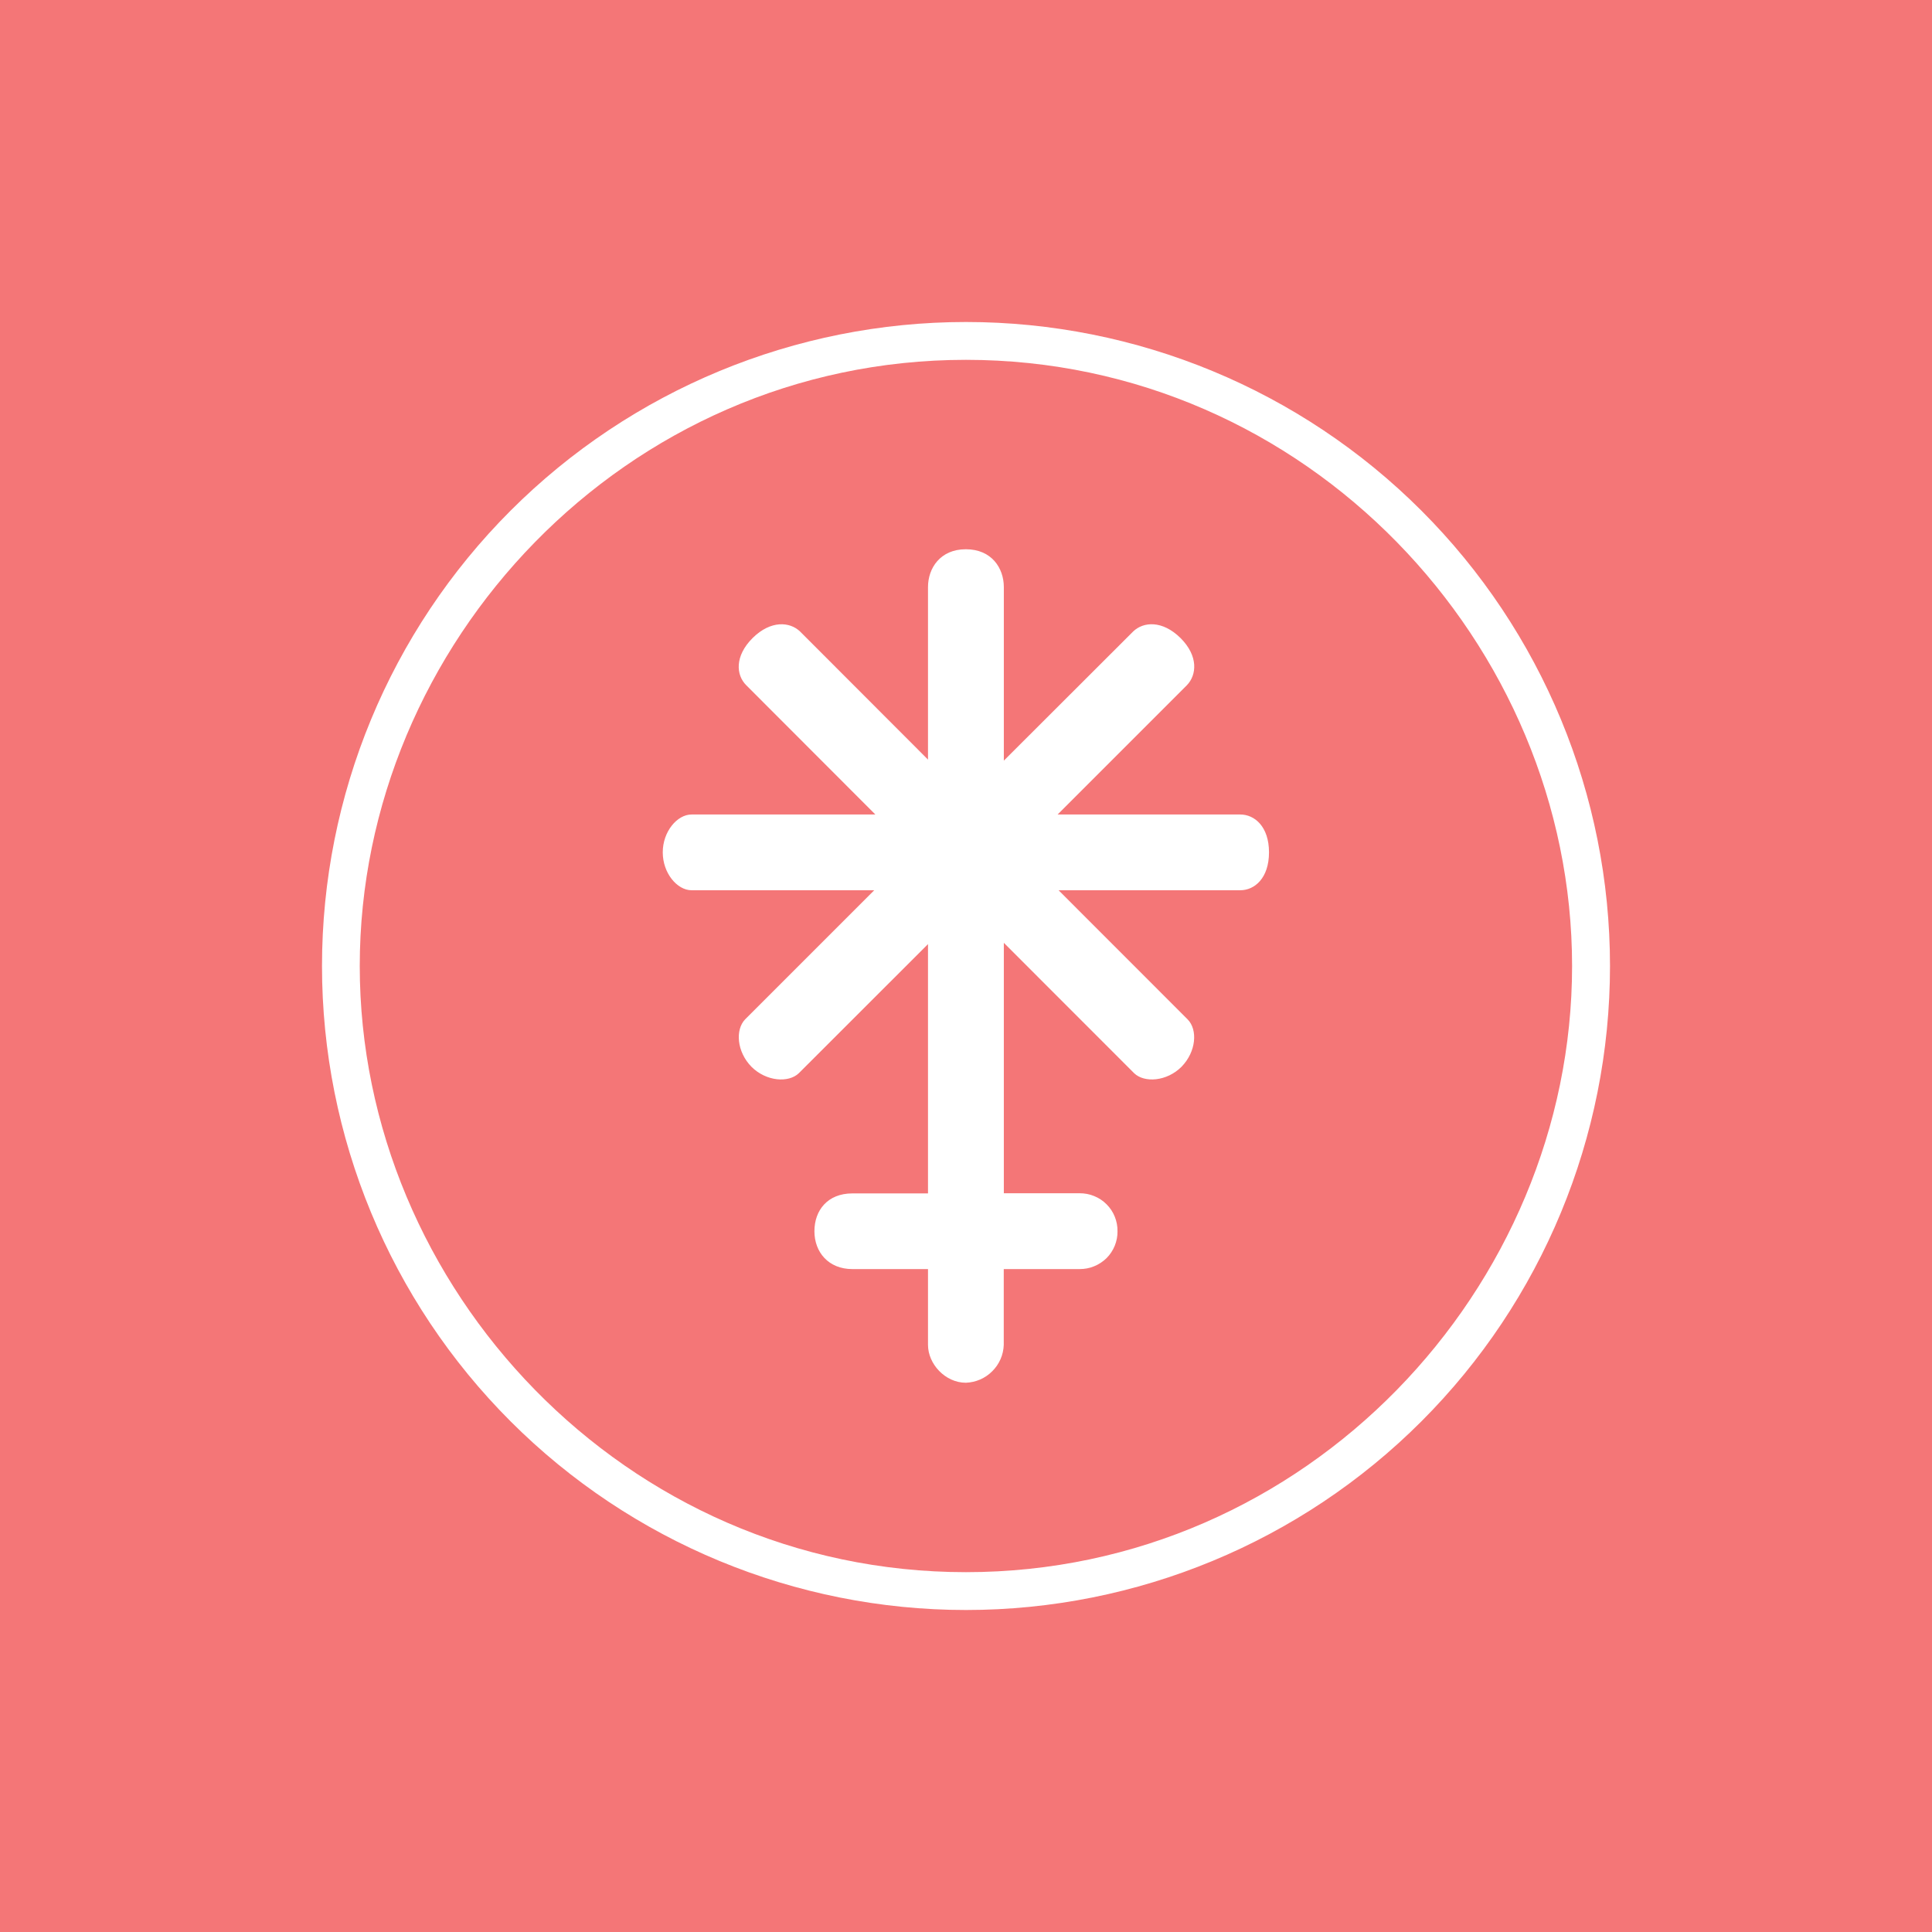 <svg width="24" height="24" viewBox="0 0 24 24" fill="none" xmlns="http://www.w3.org/2000/svg">
<rect x="0" y="0" width="24" height="24" fill="#333333" stroke="none"/>
<g clip-path="url(#clip0_328_59552)">
<path d="M24 0H0V24H24V0Z" fill="#F47677"/>
<path d="M11.999 19.53C16.235 19.53 19.529 16.001 19.529 12C19.529 7.999 16.235 4.47 11.999 4.47C7.763 4.47 4.469 7.999 4.469 12C4.469 16.001 7.763 19.53 11.999 19.53ZM20 12C20 14.122 19.157 16.157 17.657 17.657C16.157 19.157 14.122 20 12 20C9.878 20 7.843 19.157 6.343 17.657C4.843 16.157 4 14.122 4 12C4 9.878 4.843 7.843 6.343 6.343C7.843 4.843 9.878 4 12 4C14.122 4 16.157 4.843 17.657 6.343C19.157 7.843 20 9.878 20 12Z" fill="white"/>
<path d="M12.47 7.293C12.47 7.058 12.319 6.823 11.998 6.823C11.68 6.823 11.528 7.058 11.528 7.293V9.436L9.938 7.844C9.811 7.723 9.575 7.703 9.35 7.925C9.124 8.15 9.143 8.386 9.27 8.512L10.874 10.118H8.591C8.412 10.118 8.233 10.33 8.233 10.588C8.233 10.847 8.412 11.059 8.591 11.059H10.86L9.256 12.663C9.133 12.791 9.151 13.064 9.335 13.252C9.519 13.435 9.796 13.454 9.923 13.332L11.528 11.728V14.825H10.588C10.281 14.825 10.117 15.035 10.117 15.295C10.117 15.554 10.291 15.765 10.588 15.765H11.528V16.707C11.528 16.942 11.74 17.177 11.999 17.177C12.122 17.172 12.239 17.122 12.326 17.034C12.414 16.947 12.465 16.83 12.469 16.707V15.765H13.411C13.473 15.765 13.535 15.754 13.592 15.73C13.649 15.707 13.702 15.672 13.746 15.629C13.79 15.585 13.824 15.533 13.848 15.475C13.871 15.418 13.883 15.357 13.882 15.295C13.883 15.232 13.871 15.171 13.848 15.114C13.825 15.056 13.79 15.004 13.746 14.96C13.702 14.916 13.65 14.881 13.592 14.858C13.535 14.834 13.473 14.823 13.411 14.823H12.47V11.712L14.089 13.332C14.216 13.454 14.494 13.435 14.677 13.252C14.861 13.064 14.88 12.791 14.753 12.663L13.15 11.059H15.407C15.585 11.059 15.764 10.909 15.764 10.588C15.764 10.268 15.585 10.118 15.407 10.118H13.138L14.744 8.512C14.866 8.386 14.89 8.15 14.664 7.925C14.438 7.703 14.203 7.722 14.076 7.845L12.47 9.449V7.293Z" fill="white"/>
</g>
<defs>
<clipPath id="clip0_328_59552">
<rect width="24" height="24" fill="white"/>
</clipPath>
</defs>
</svg>

